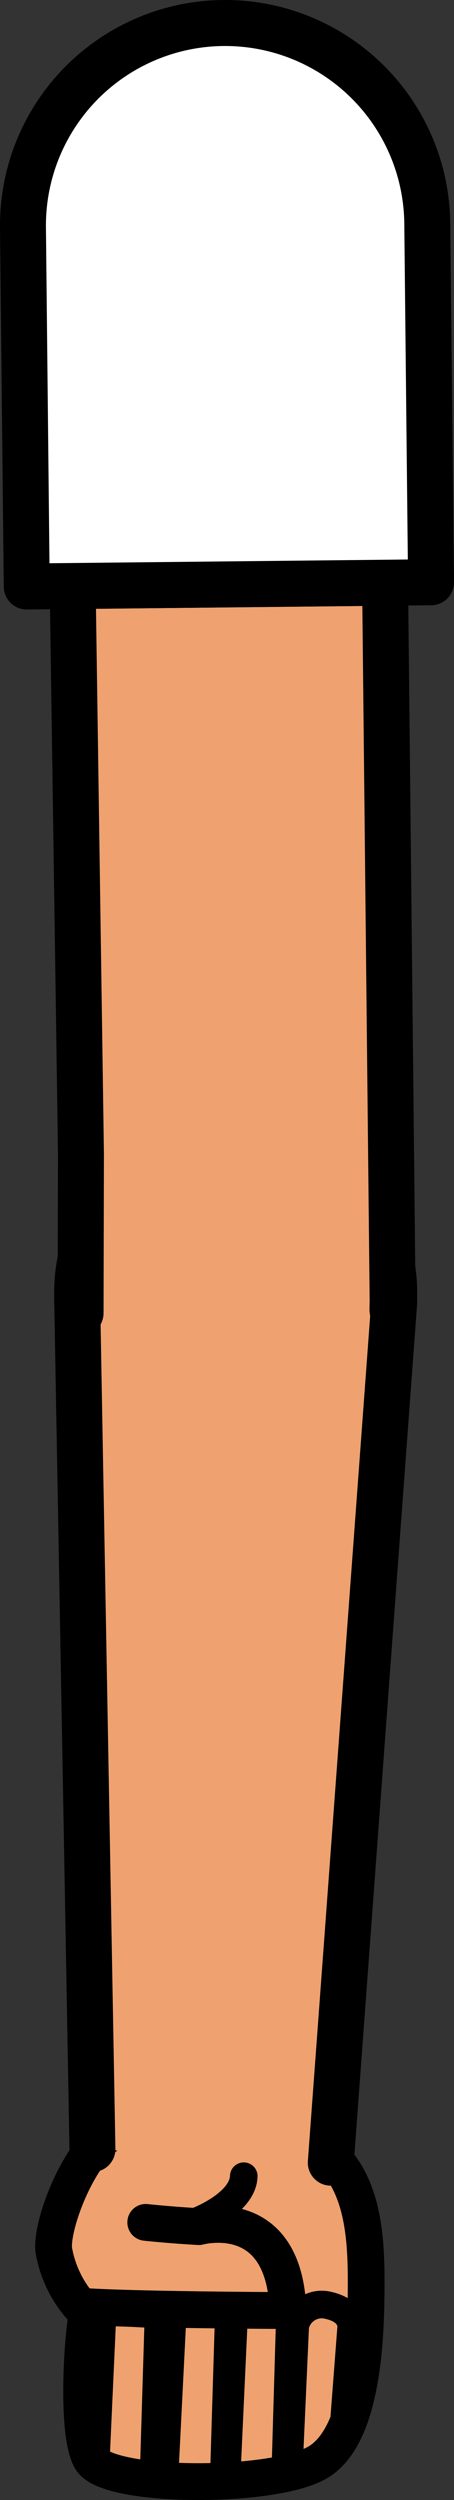 <svg xmlns="http://www.w3.org/2000/svg" viewBox="0 0 49.41 271.66"><rect x="0" y="0" width="49.41" height="271.66" fill="#333333" stroke="none"/><defs><style>.cls-1,.cls-6{fill:#fff;}.cls-1{stroke:red;}.cls-1,.cls-2,.cls-3,.cls-5,.cls-6{stroke-linejoin:round;}.cls-1,.cls-4,.cls-5,.cls-6{stroke-width:5px;}.cls-2,.cls-4,.cls-5{fill:#efa26f;}.cls-2,.cls-3,.cls-4,.cls-5,.cls-6{stroke:#000;}.cls-2,.cls-3,.cls-4,.cls-5{stroke-linecap:round;}.cls-2{stroke-width:4px;}.cls-3{fill:none;stroke-width:3px;}.cls-4{stroke-miterlimit:10;}</style></defs><g id="Calque_2" data-name="Calque 2"><g id="Calque_10" data-name="Calque 10"><g id="Bras_devant" data-name="Bras devant"><circle class="cls-1" cx="25.73" cy="141.49" r="16.75"/><path class="cls-2" d="M15.86,241.49c3.06.32,5.78.46,5.78.46s9.3-2.58,9.7,9.12c0,0-17-.06-22.6-.47a12.6,12.6,0,0,1-2.88-6.06c-.36-2.48,2.5-10.47,6.27-12.87a17.09,17.09,0,0,1,6.64-2.3c8.81-.87,11.89-.13,16.41,4.08,4,3.29,4.64,8.5,4.67,14,0,5,0,17.23-5.4,20.19-5,2.78-22.58,2.71-24.51-.34-1.52-2.38-1.11-11.54-.55-15.32"/><polyline class="cls-3" points="10.43 267.41 11.17 251.17 17.25 251.5 16.72 268.81"/><polyline class="cls-3" points="24.38 268.43 24.91 251.11 18.83 250.78 17.96 268.07"/><polyline class="cls-3" points="24.74 267.53 25.49 251.28 31.58 250.61 31.09 267.23"/><path class="cls-3" d="M31.43,268.37l.7-15.59a2.94,2.94,0,0,1,3.58-2.28c2.92.65,2.49,2.61,2.49,2.61l-.92,12"/><path class="cls-3" d="M21.43,241.36s5-1.89,5.1-4.89"/><path class="cls-4" d="M10.06,233.52,8.4,141.22l0-1a17,17,0,0,1,17.16-16.84c9.39.09,17.43,7.78,17.34,17.17l0,1L36,235"/><polyline class="cls-5" points="8.77 142.69 8.77 142.65 8.81 125.33 7.91 63.68 41.91 63.32 42.73 141.31 42.71 142.3 42.71 142.34"/><path class="cls-6" d="M46.5,24.27l.41,39-44,.46-.41-39a22,22,0,1,1,44-.46Z"/></g></g></g></svg>